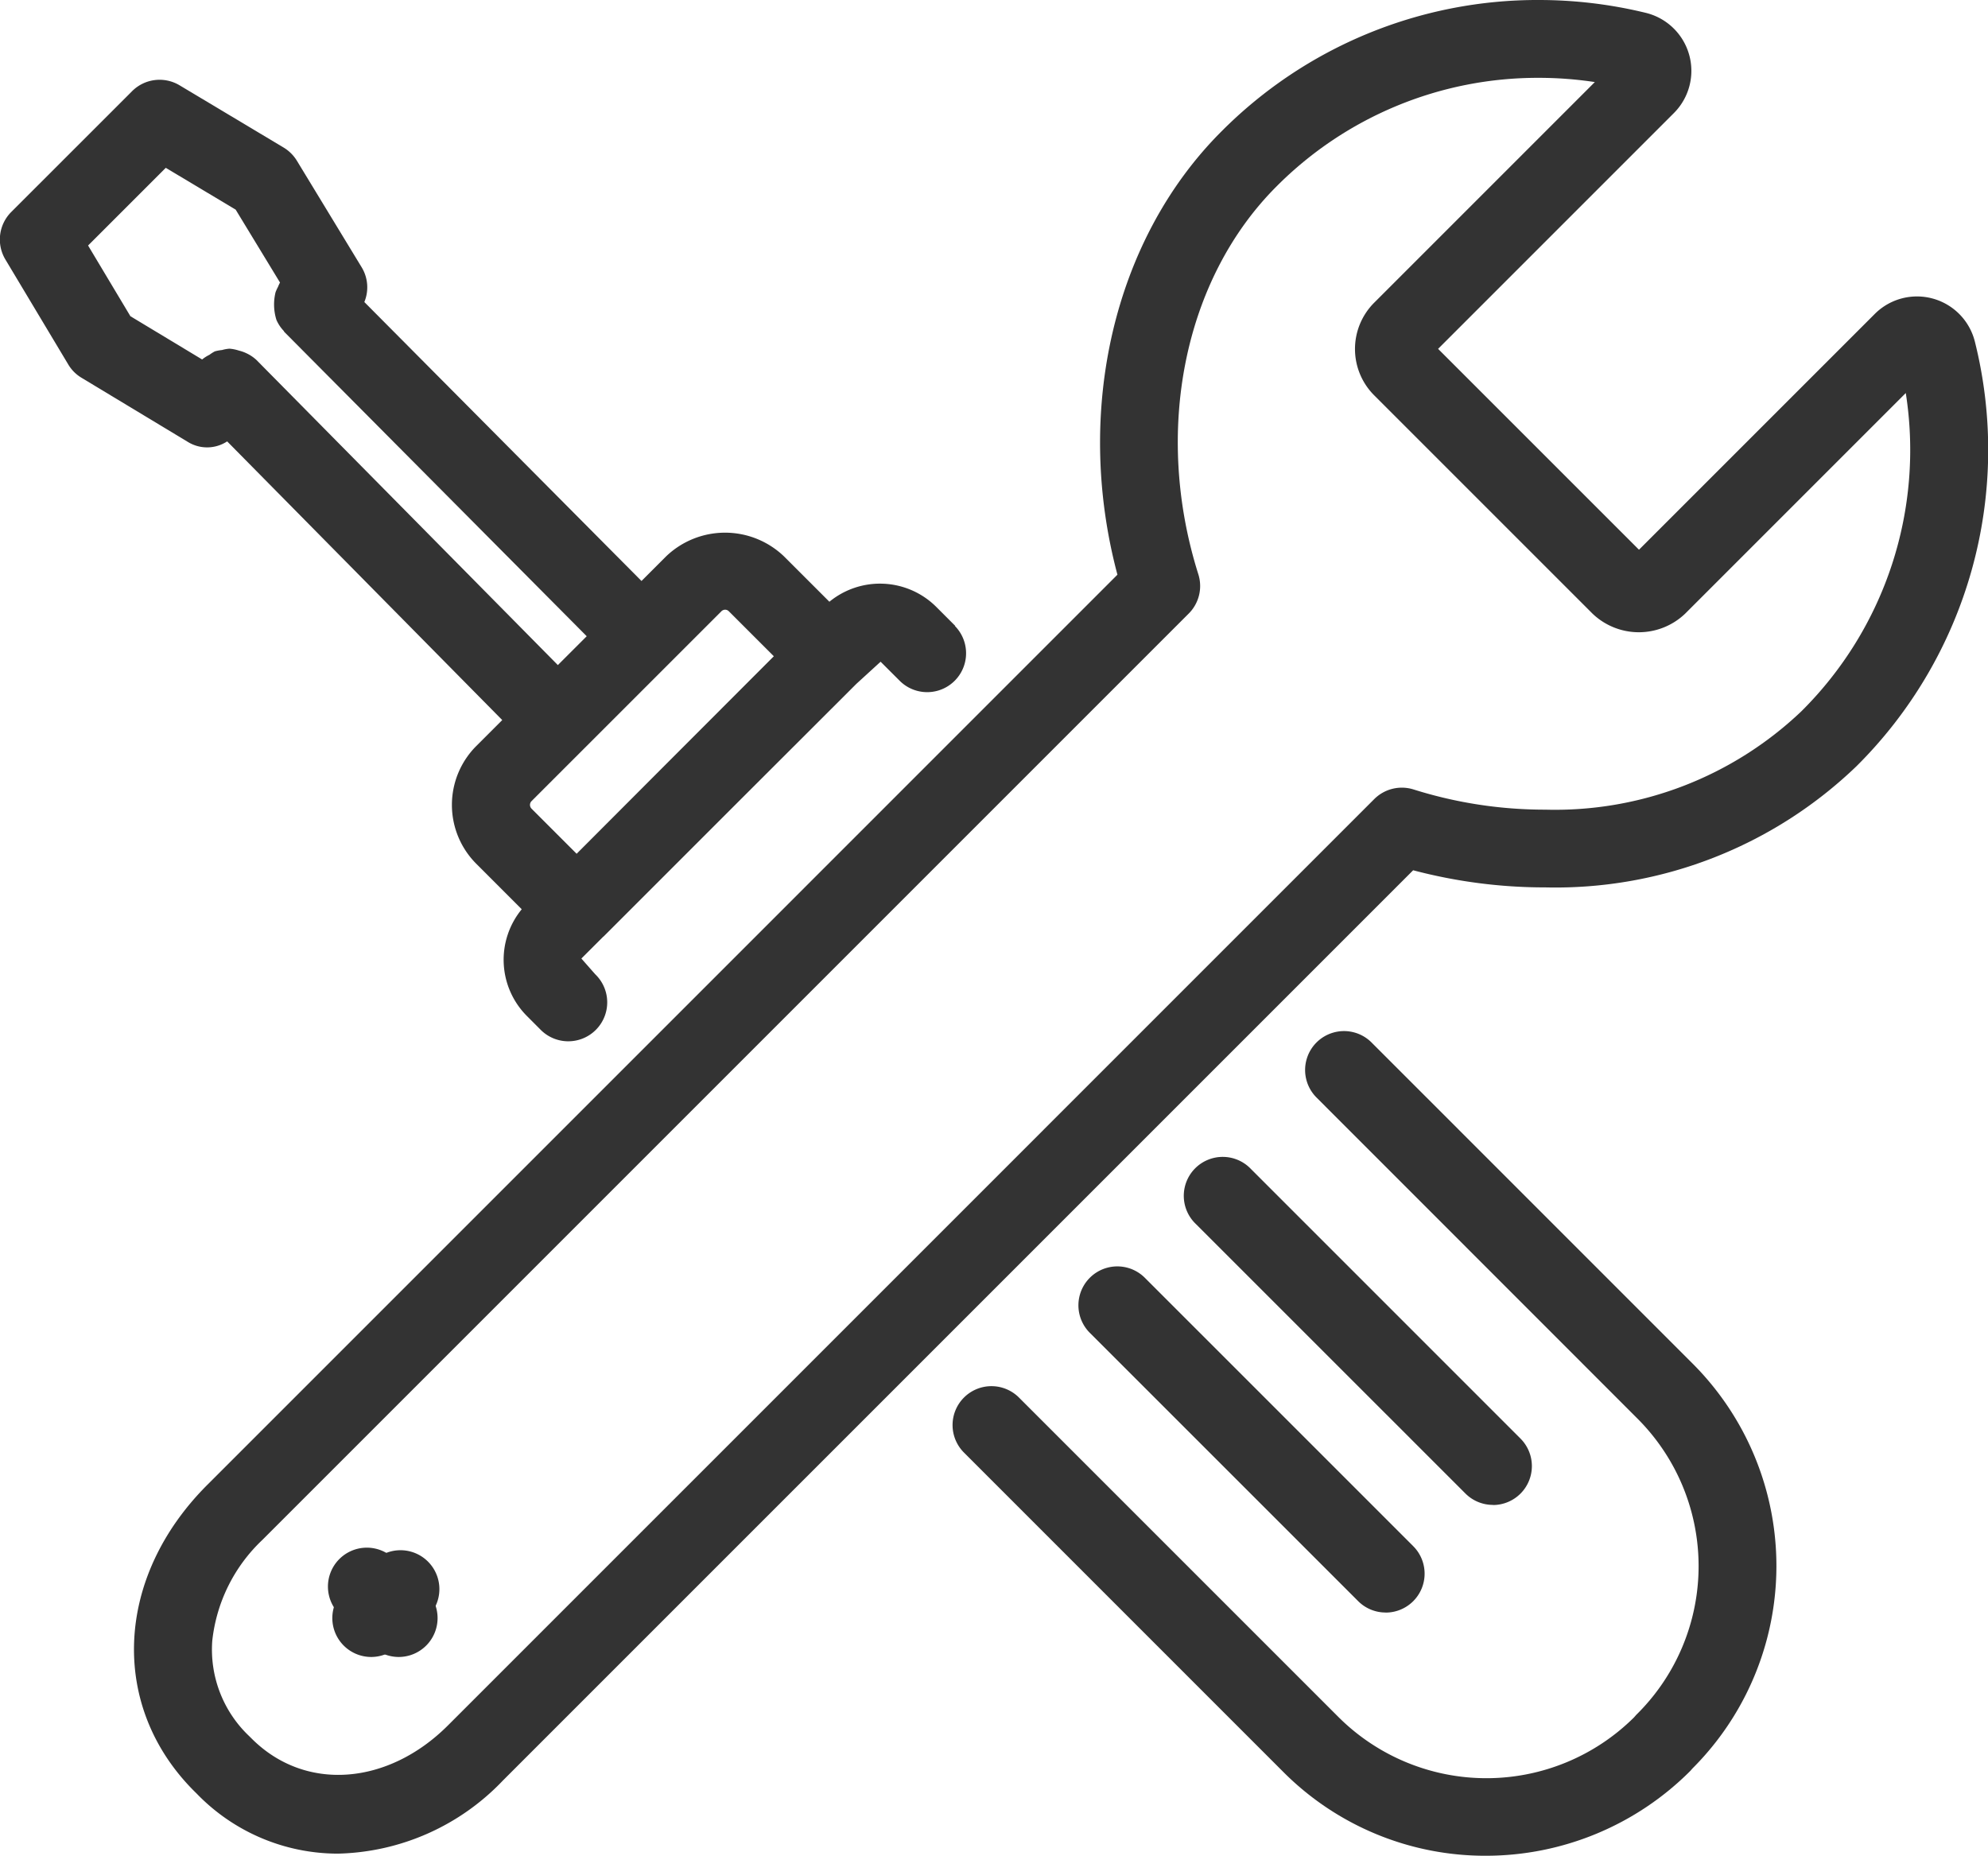 <svg xmlns="http://www.w3.org/2000/svg" viewBox="0 0 65.767 61.389">
  <g id="industryico_Services" transform="translate(-3665.047 -450.508)">
    <g id="Group_242" data-name="Group 242">
      <path id="Path_278" data-name="Path 278" d="M3676.223,511.83a6.5,6.5,0,0,1-4.667-1.984l-.085-.084c-2.812-2.812-2.627-7.072.434-10.132l30.109-30.11c-1.441-5.412-.127-11.1,3.441-14.664a14.744,14.744,0,0,1,10.5-4.348,14.96,14.96,0,0,1,3.546.427,1.975,1.975,0,0,1,.921,3.314l-7.8,7.8,6.646,6.645,7.8-7.8a1.974,1.974,0,0,1,3.313.921,14.749,14.749,0,0,1-3.92,14.043,14.367,14.367,0,0,1-10.293,4.007,17.047,17.047,0,0,1-4.371-.567l-30.11,30.11A7.777,7.777,0,0,1,3676.223,511.83Zm39.729-58.747a12.19,12.19,0,0,0-8.677,3.594c-3.063,3.064-4.078,8.1-2.585,12.828a1.288,1.288,0,0,1-.317,1.3l-30.647,30.647a5.387,5.387,0,0,0-1.657,3.339,3.947,3.947,0,0,0,1.219,3.149l.084.083c1.783,1.782,4.523,1.535,6.492-.433l30.647-30.648a1.292,1.292,0,0,1,1.3-.317,14.439,14.439,0,0,0,4.356.668,11.819,11.819,0,0,0,8.472-3.253,12.176,12.176,0,0,0,3.455-10.53l-7.3,7.3a2.216,2.216,0,0,1-3.062,0l-7.225-7.225a2.165,2.165,0,0,1,0-3.062l7.3-7.3A12.361,12.361,0,0,0,3715.952,453.083Z" fill="#333" />
    </g>
    <g id="Group_243" data-name="Group 243">
      <path id="Path_279" data-name="Path 279" d="M3677.326,505.324a1.287,1.287,0,0,1-.9-2.205l1.013-1a1.287,1.287,0,0,1,1.8,1.836l-1.013,1A1.282,1.282,0,0,1,3677.326,505.324Z" fill="#333" />
    </g>
    <g id="Group_244" data-name="Group 244">
      <path id="Path_280" data-name="Path 280" d="M3678.238,505.324a1.286,1.286,0,0,1-.9-.369l-1.012-1a1.287,1.287,0,1,1,1.8-1.836l1.012,1a1.287,1.287,0,0,1-.9,2.205Z" fill="#333" />
    </g>
    <g id="Group_246" data-name="Group 246">
      <path id="Path_281" data-name="Path 281" d="M3714.2,511.9a9.43,9.43,0,0,1-6.681-2.755l-10.573-10.574a1.287,1.287,0,1,1,1.82-1.82l10.572,10.572a6.932,6.932,0,0,0,9.765,0l.067-.077a6.9,6.9,0,0,0,.046-9.81L3708.6,486.816a1.287,1.287,0,0,1,1.82-1.821l10.614,10.615a9.469,9.469,0,0,1,0,13.405l-.067.077A9.561,9.561,0,0,1,3714.2,511.9Z" fill="#333" />
    </g>
    <path id="Path_282" data-name="Path 282" d="M3696.647,471.212l-.649-.649a2.638,2.638,0,0,0-3.513-.148l-1.506-1.505a2.817,2.817,0,0,0-3.892,0l-.818.818L3677.1,460.5a1.277,1.277,0,0,0-.085-1.144l-2.146-3.53a1.3,1.3,0,0,0-.438-.436l-3.447-2.062a1.286,1.286,0,0,0-1.571.2l-3.99,3.989a1.288,1.288,0,0,0-.2,1.572l2.082,3.476a1.264,1.264,0,0,0,.44.441l3.511,2.118a1.211,1.211,0,0,0,1.306-.014l9.1,9.219-.861.861a2.756,2.756,0,0,0,0,3.891l1.506,1.507a2.632,2.632,0,0,0,.159,3.519l.449.45a1.288,1.288,0,1,0,1.821-1.821l-.456-.518.71-.709c.01-.01.022-.017.032-.027l4.481-4.481,3.876-3.871.8-.731.641.64a1.287,1.287,0,0,0,1.818-1.822Zm-7.614-.534a.17.17,0,0,1,.125.052l1.489,1.488-3.63,3.634-2.894,2.9-1.491-1.491a.178.178,0,0,1,0-.251l4.539-4.538,0,0,0,0,1.732-1.732A.176.176,0,0,1,3689.033,470.678Zm-15.5-8.259,0,0,0,0a1.273,1.273,0,0,0-.341-.228,1.238,1.238,0,0,0-.239-.084,1.293,1.293,0,0,0-.316-.064,1.247,1.247,0,0,0-.247.045,1.349,1.349,0,0,0-.236.044,1.383,1.383,0,0,0-.179.114,1.229,1.229,0,0,0-.241.154l-2.373-1.431-1.4-2.339,2.57-2.57,2.312,1.383,1.467,2.412a1.335,1.335,0,0,0-.067.145,1.378,1.378,0,0,0-.08.176,1.7,1.7,0,0,0,.029.915,1.261,1.261,0,0,0,.237.359c.012.013.015.03.028.043l10,10.063-.955.954Z" fill="#333" />
    <g id="Group_247" data-name="Group 247">
      <path id="Path_283" data-name="Path 283" d="M3714.436,500.293a1.285,1.285,0,0,1-.91-.377L3704.608,491a1.288,1.288,0,1,1,1.821-1.821l8.917,8.918a1.288,1.288,0,0,1-.91,2.2Z" fill="#333" />
    </g>
    <g id="Group_248" data-name="Group 248">
      <path id="Path_284" data-name="Path 284" d="M3710.888,503.853a1.282,1.282,0,0,1-.911-.377L3701.1,494.6a1.287,1.287,0,1,1,1.821-1.82l8.875,8.875a1.287,1.287,0,0,1-.91,2.2Z" fill="#333" />
    </g>
  </g>
</svg>